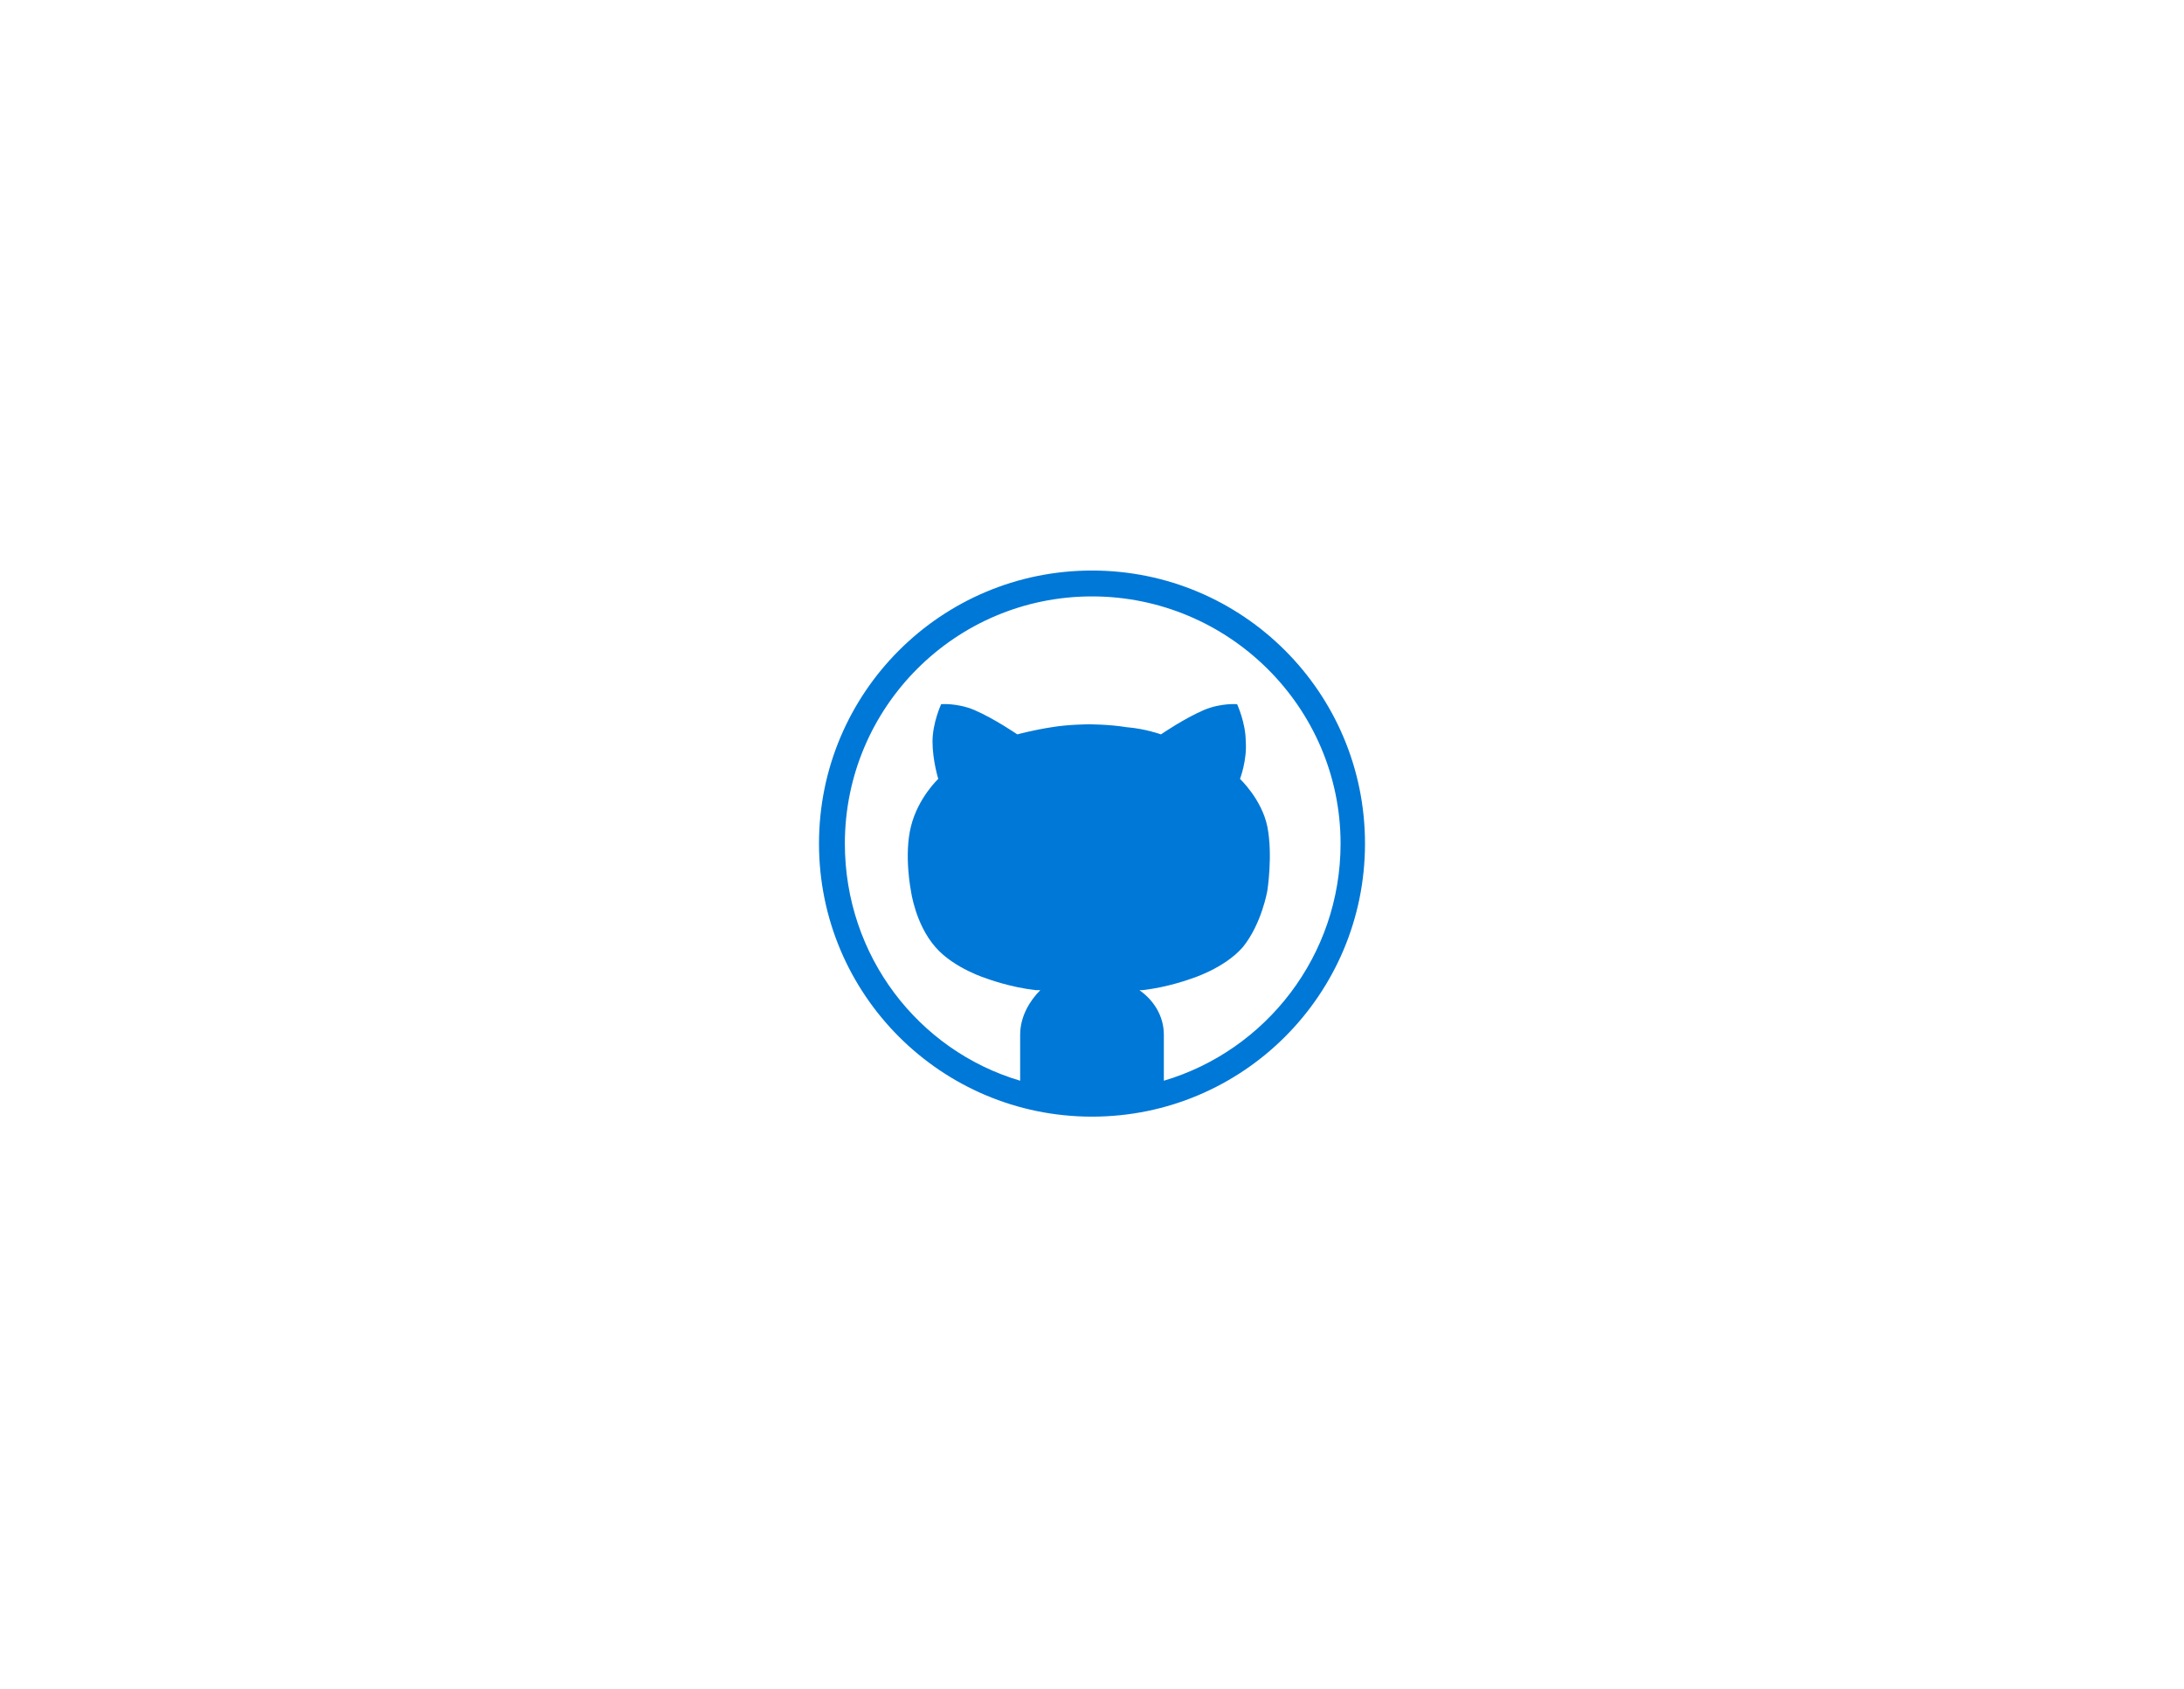 <?xml version="1.0" encoding="utf-8"?>
<!-- Generator: Adobe Illustrator 18.1.0, SVG Export Plug-In . SVG Version: 6.00 Build 0)  -->
<!DOCTYPE svg PUBLIC "-//W3C//DTD SVG 1.0//EN" "http://www.w3.org/TR/2001/REC-SVG-20010904/DTD/svg10.dtd">
<svg version="1.0" xmlns="http://www.w3.org/2000/svg" xmlns:xlink="http://www.w3.org/1999/xlink" x="0px" y="0px"
	 viewBox="0 0 152 117.5" enable-background="new 0 0 152 117.5" xml:space="preserve">
<g id="Layer_1">
	<g id="Azure">
	</g>
	<g id="BizTalk_Services" transform="translate(37.358,-2500.2)">
	</g>
</g>
<g id="paths">
	<g id="Access_control">
	</g>
	<g id="Azure_active_directory">
	</g>
	<g id="API_Management">
	</g>
	<g id="Azure_automation">
	</g>
	<g id="Azure_SQL_database">
	</g>
	<g id="Azure_subscription">
	</g>
	<g id="Backup_service">
	</g>
	<g id="Bitbucket_code_source">
	</g>
	<g id="Azure_cache">
	</g>
	<g id="Content_delivery_network__x28_CDN_x29_">
	</g>
	<g id="Cloud_service">
	</g>
	<g id="CodePlex">
	</g>
	<g id="Dropbox_code_source">
	</g>
	<g id="Express_route">
	</g>
	<g id="Git_repository">
	</g>
	<g id="GitHub_code">
		<title>Sheet.961</title>
		<path fill="#0078D7" d="M76,39.7c-10.5,0-19,8.5-19,19c0,10.5,8.5,19,19,19s19-8.5,19-19C95,48.2,86.5,39.7,76,39.7z M81,75.2V72
			c0-1.3-0.7-2.4-1.7-3.1c0.1,0,0.2,0,0.2,0c1.8-0.2,3.4-0.8,3.4-0.8s2.3-0.7,3.6-2.2c1.3-1.6,1.7-3.9,1.7-3.9s0.4-2.5,0-4.5
			c-0.4-1.9-1.9-3.3-1.9-3.3s0.5-1.3,0.4-2.6c0-1.3-0.6-2.6-0.6-2.6s-1.1-0.1-2.3,0.4c-1.4,0.6-3,1.7-3,1.7s-1.1-0.4-2.4-0.5
			c-1.2-0.2-2.6-0.2-2.6-0.2s-1.4,0-2.6,0.2c-1.3,0.2-2.4,0.5-2.4,0.5s-1.6-1.1-3-1.7c-1.2-0.5-2.3-0.4-2.3-0.4s-0.6,1.3-0.6,2.6
			c0,1.3,0.4,2.6,0.4,2.6s-1.4,1.3-1.9,3.3c-0.5,2,0,4.5,0,4.5s0.3,2.3,1.7,3.9c1.3,1.5,3.6,2.2,3.6,2.2s1.6,0.6,3.4,0.8
			c0.1,0,0.2,0,0.3,0C71.7,69.6,71,70.7,71,72v3.2c-7.1-2.1-12.2-8.7-12.2-16.5c0-9.5,7.7-17.2,17.2-17.2s17.3,7.7,17.3,17.2
			C93.3,66.5,88.1,73.1,81,75.2z"/>
	</g>
</g>
</svg>
